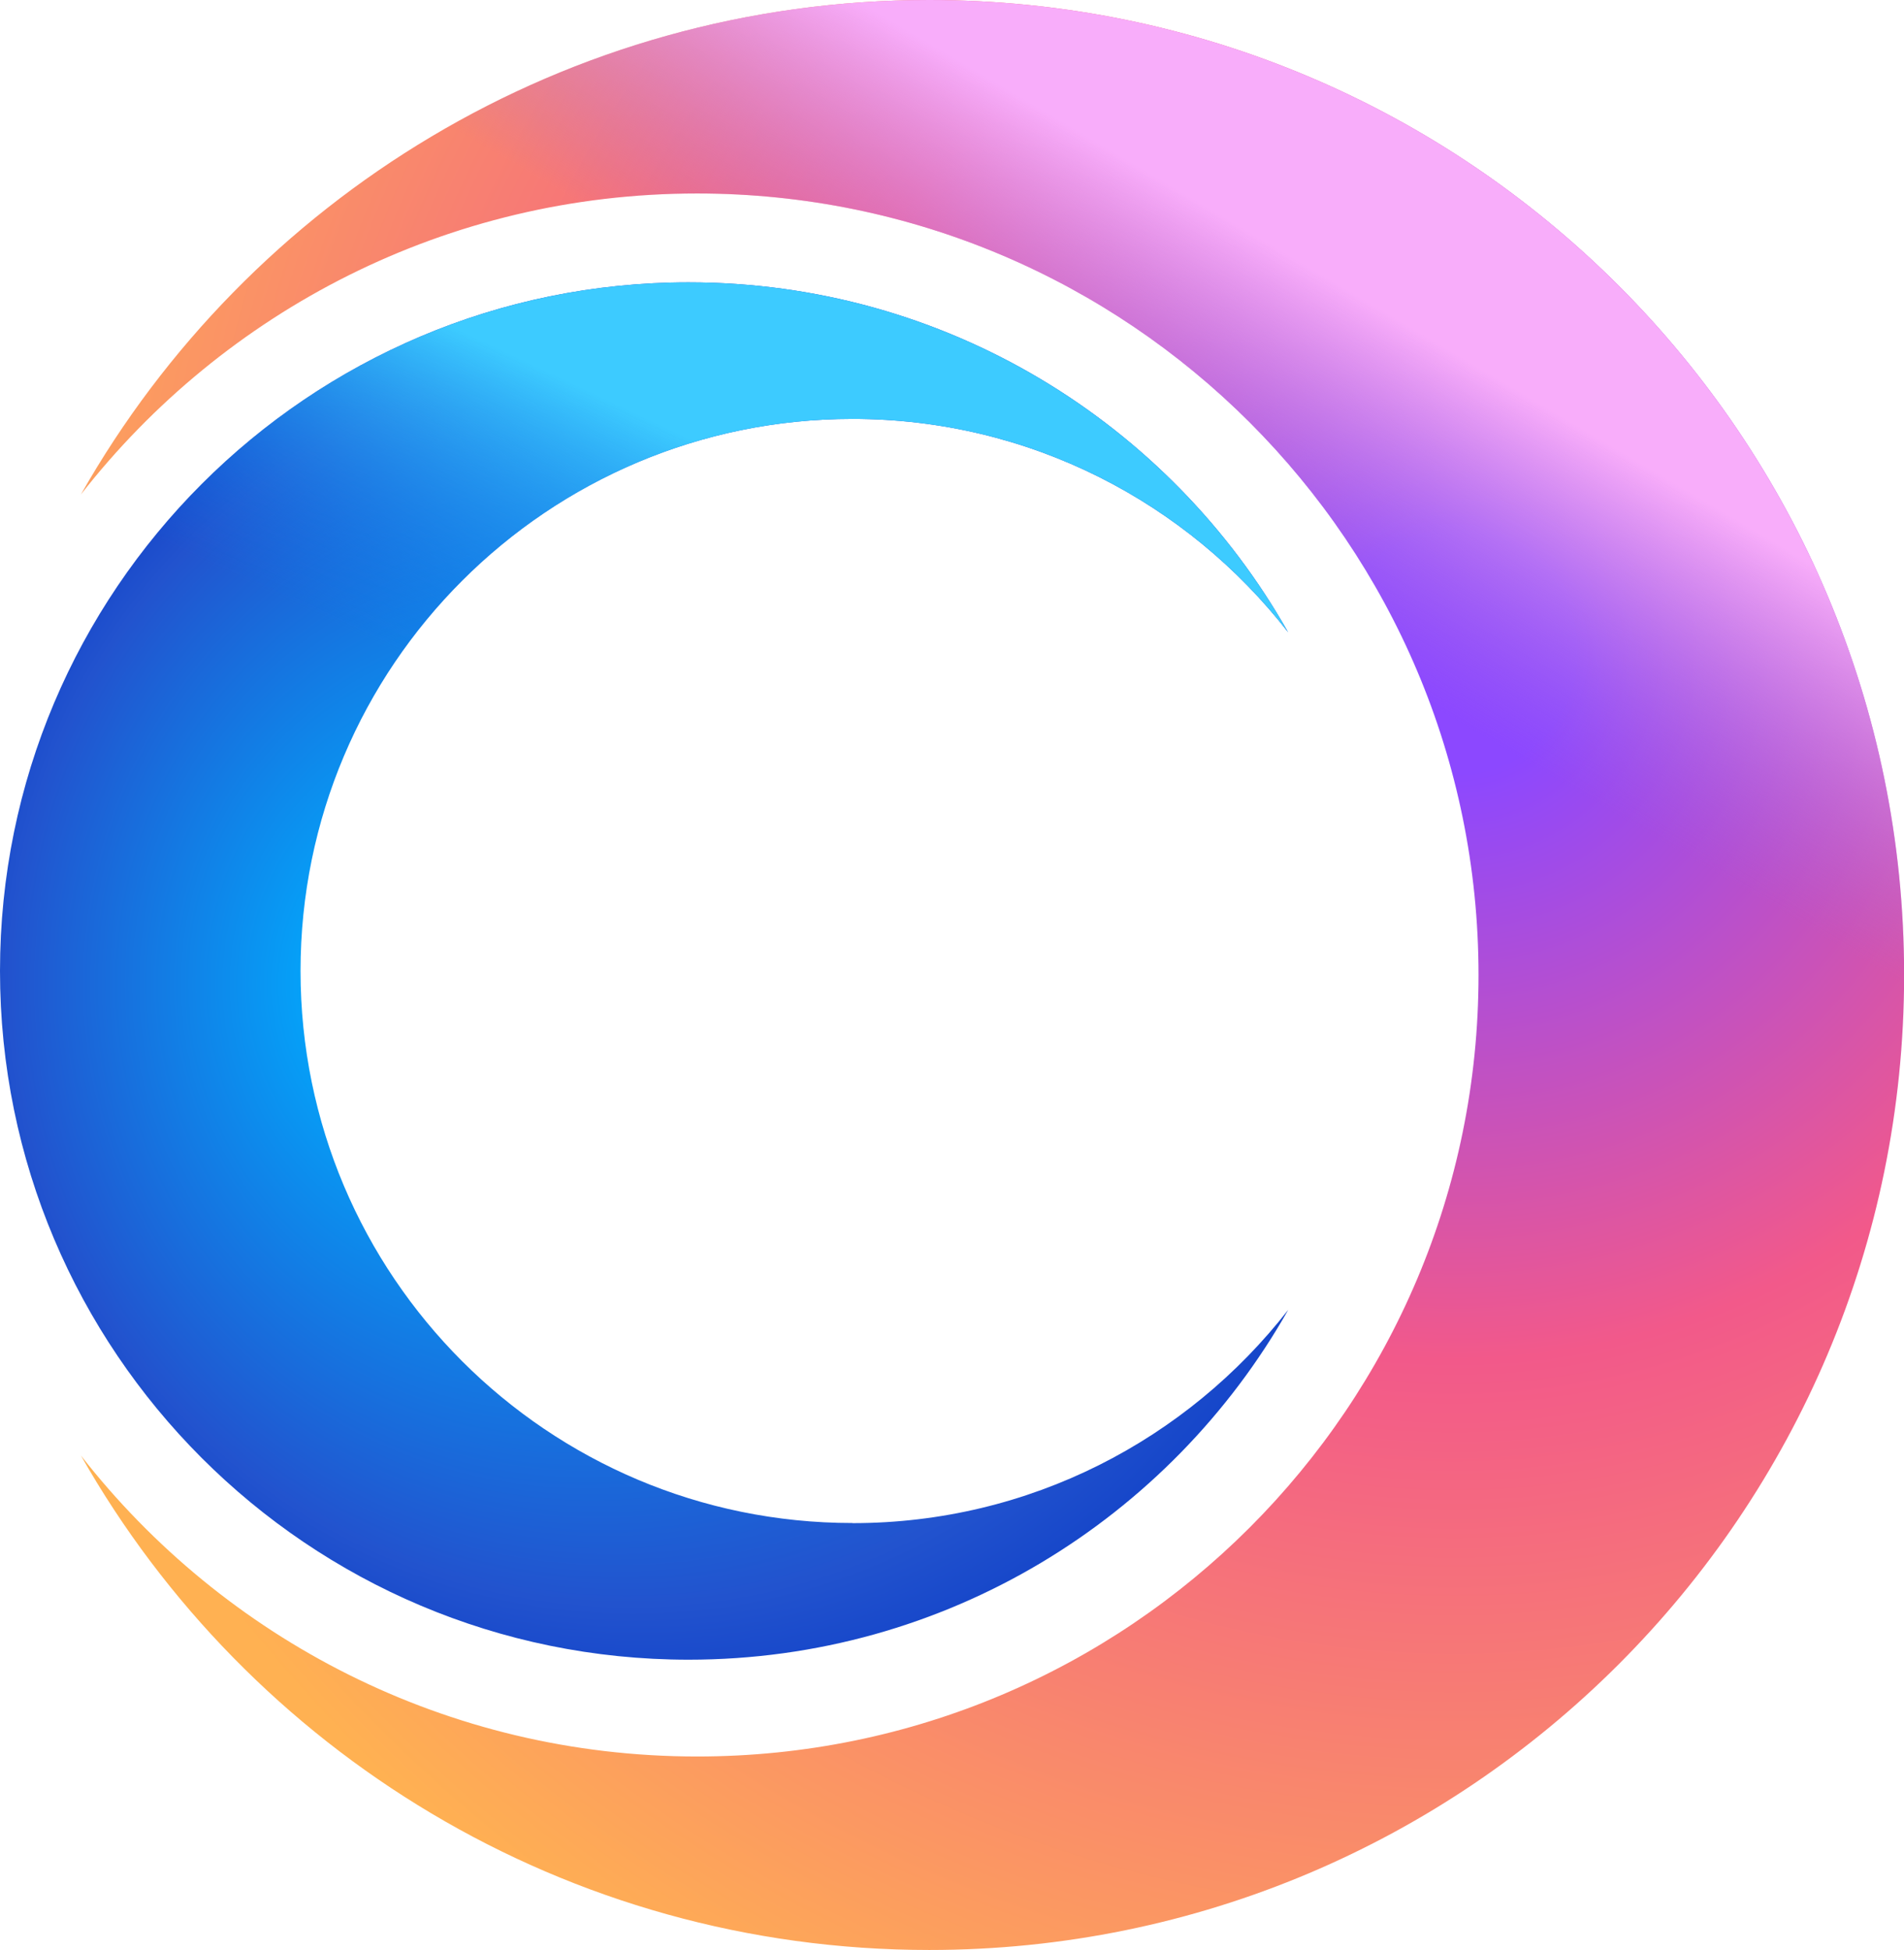 <?xml version="1.0" encoding="UTF-8"?>
<svg id="Layer_2" data-name="Layer 2" xmlns="http://www.w3.org/2000/svg" xmlns:xlink="http://www.w3.org/1999/xlink" viewBox="0 0 160.92 164.78">
  <defs>
    <style>
      .cls-1 {
        fill: url(#linear-gradient);
      }

      .cls-1, .cls-2, .cls-3, .cls-4 {
        stroke-width: 0px;
      }

      .cls-2 {
        fill: url(#radial-gradient);
      }

      .cls-3 {
        fill: url(#radial-gradient-2);
      }

      .cls-4 {
        fill: url(#linear-gradient-2);
      }
    </style>
    <radialGradient id="radial-gradient" cx="122.94" cy="55.12" fx="122.94" fy="55.12" r="145.94" gradientUnits="userSpaceOnUse">
      <stop offset=".07" stop-color="#8c48ff"/>
      <stop offset=".41" stop-color="#f2598a"/>
      <stop offset=".9" stop-color="#ffb152"/>
    </radialGradient>
    <linearGradient id="linear-gradient" x1="116.02" y1="18.88" x2="90.93" y2="61.39" gradientUnits="userSpaceOnUse">
      <stop offset=".12" stop-color="#f8adfa"/>
      <stop offset=".66" stop-color="#a86edd" stop-opacity="0"/>
    </linearGradient>
    <radialGradient id="radial-gradient-2" cx="58.95" cy="83.15" fx="34.08" fy="83.15" r="68.05" gradientUnits="userSpaceOnUse">
      <stop offset=".1" stop-color="#00aeff"/>
      <stop offset=".77" stop-color="#2253ce"/>
      <stop offset="1" stop-color="#0736c4"/>
    </radialGradient>
    <linearGradient id="linear-gradient-2" x1="75.53" y1="45.21" x2="29.39" y2="142.8" gradientUnits="userSpaceOnUse">
      <stop offset="0" stop-color="#3dcbff"/>
      <stop offset=".25" stop-color="#0588f7" stop-opacity="0"/>
    </linearGradient>
  </defs>
  <g id="Layer_1-2" data-name="Layer 1">
    <g>
      <g>
        <path class="cls-2" d="M78.53,0C47.8,0,21,16.83,6.84,41.78c12.09-15.48,30.92-25.43,52.08-25.43,36.48,0,66.04,29.57,66.04,66.04s-29.57,66.04-66.04,66.04c-21.16,0-39.99-9.95-52.08-25.43,14.16,24.95,40.96,41.78,71.7,41.78,45.5,0,82.39-36.89,82.39-82.39S124.04,0,78.53,0Z"/>
        <path class="cls-1" d="M78.53,0C47.8,0,21,16.83,6.84,41.78c12.09-15.48,30.92-25.43,52.08-25.43,36.48,0,66.04,29.57,66.04,66.04s-29.57,66.04-66.04,66.04c-21.16,0-39.99-9.95-52.08-25.43,14.16,24.95,40.96,41.78,71.7,41.78,45.5,0,82.39-36.89,82.39-82.39S124.04,0,78.53,0Z"/>
      </g>
      <g>
        <path class="cls-3" d="M72.05,128.7c-25.76,0-46.65-20.89-46.65-46.65s20.89-46.65,46.65-46.65c14.97,0,28.29,7.06,36.82,18.03-9.99-17.66-28.94-29.57-50.68-29.57C26.06,23.86,0,49.91,0,82.05s26.06,58.2,58.2,58.2c21.74,0,40.69-11.92,50.68-29.57-8.54,10.97-21.85,18.03-36.82,18.03Z"/>
        <path class="cls-4" d="M72.05,128.7c-25.76,0-46.65-20.89-46.65-46.65s20.89-46.65,46.65-46.65c14.97,0,28.29,7.06,36.82,18.03-9.99-17.66-28.94-29.57-50.68-29.57C26.06,23.86,0,49.91,0,82.05s26.06,58.2,58.2,58.2c21.74,0,40.69-11.92,50.68-29.57-8.54,10.97-21.85,18.03-36.82,18.03Z"/>
      </g>
    </g>
  </g>
</svg>